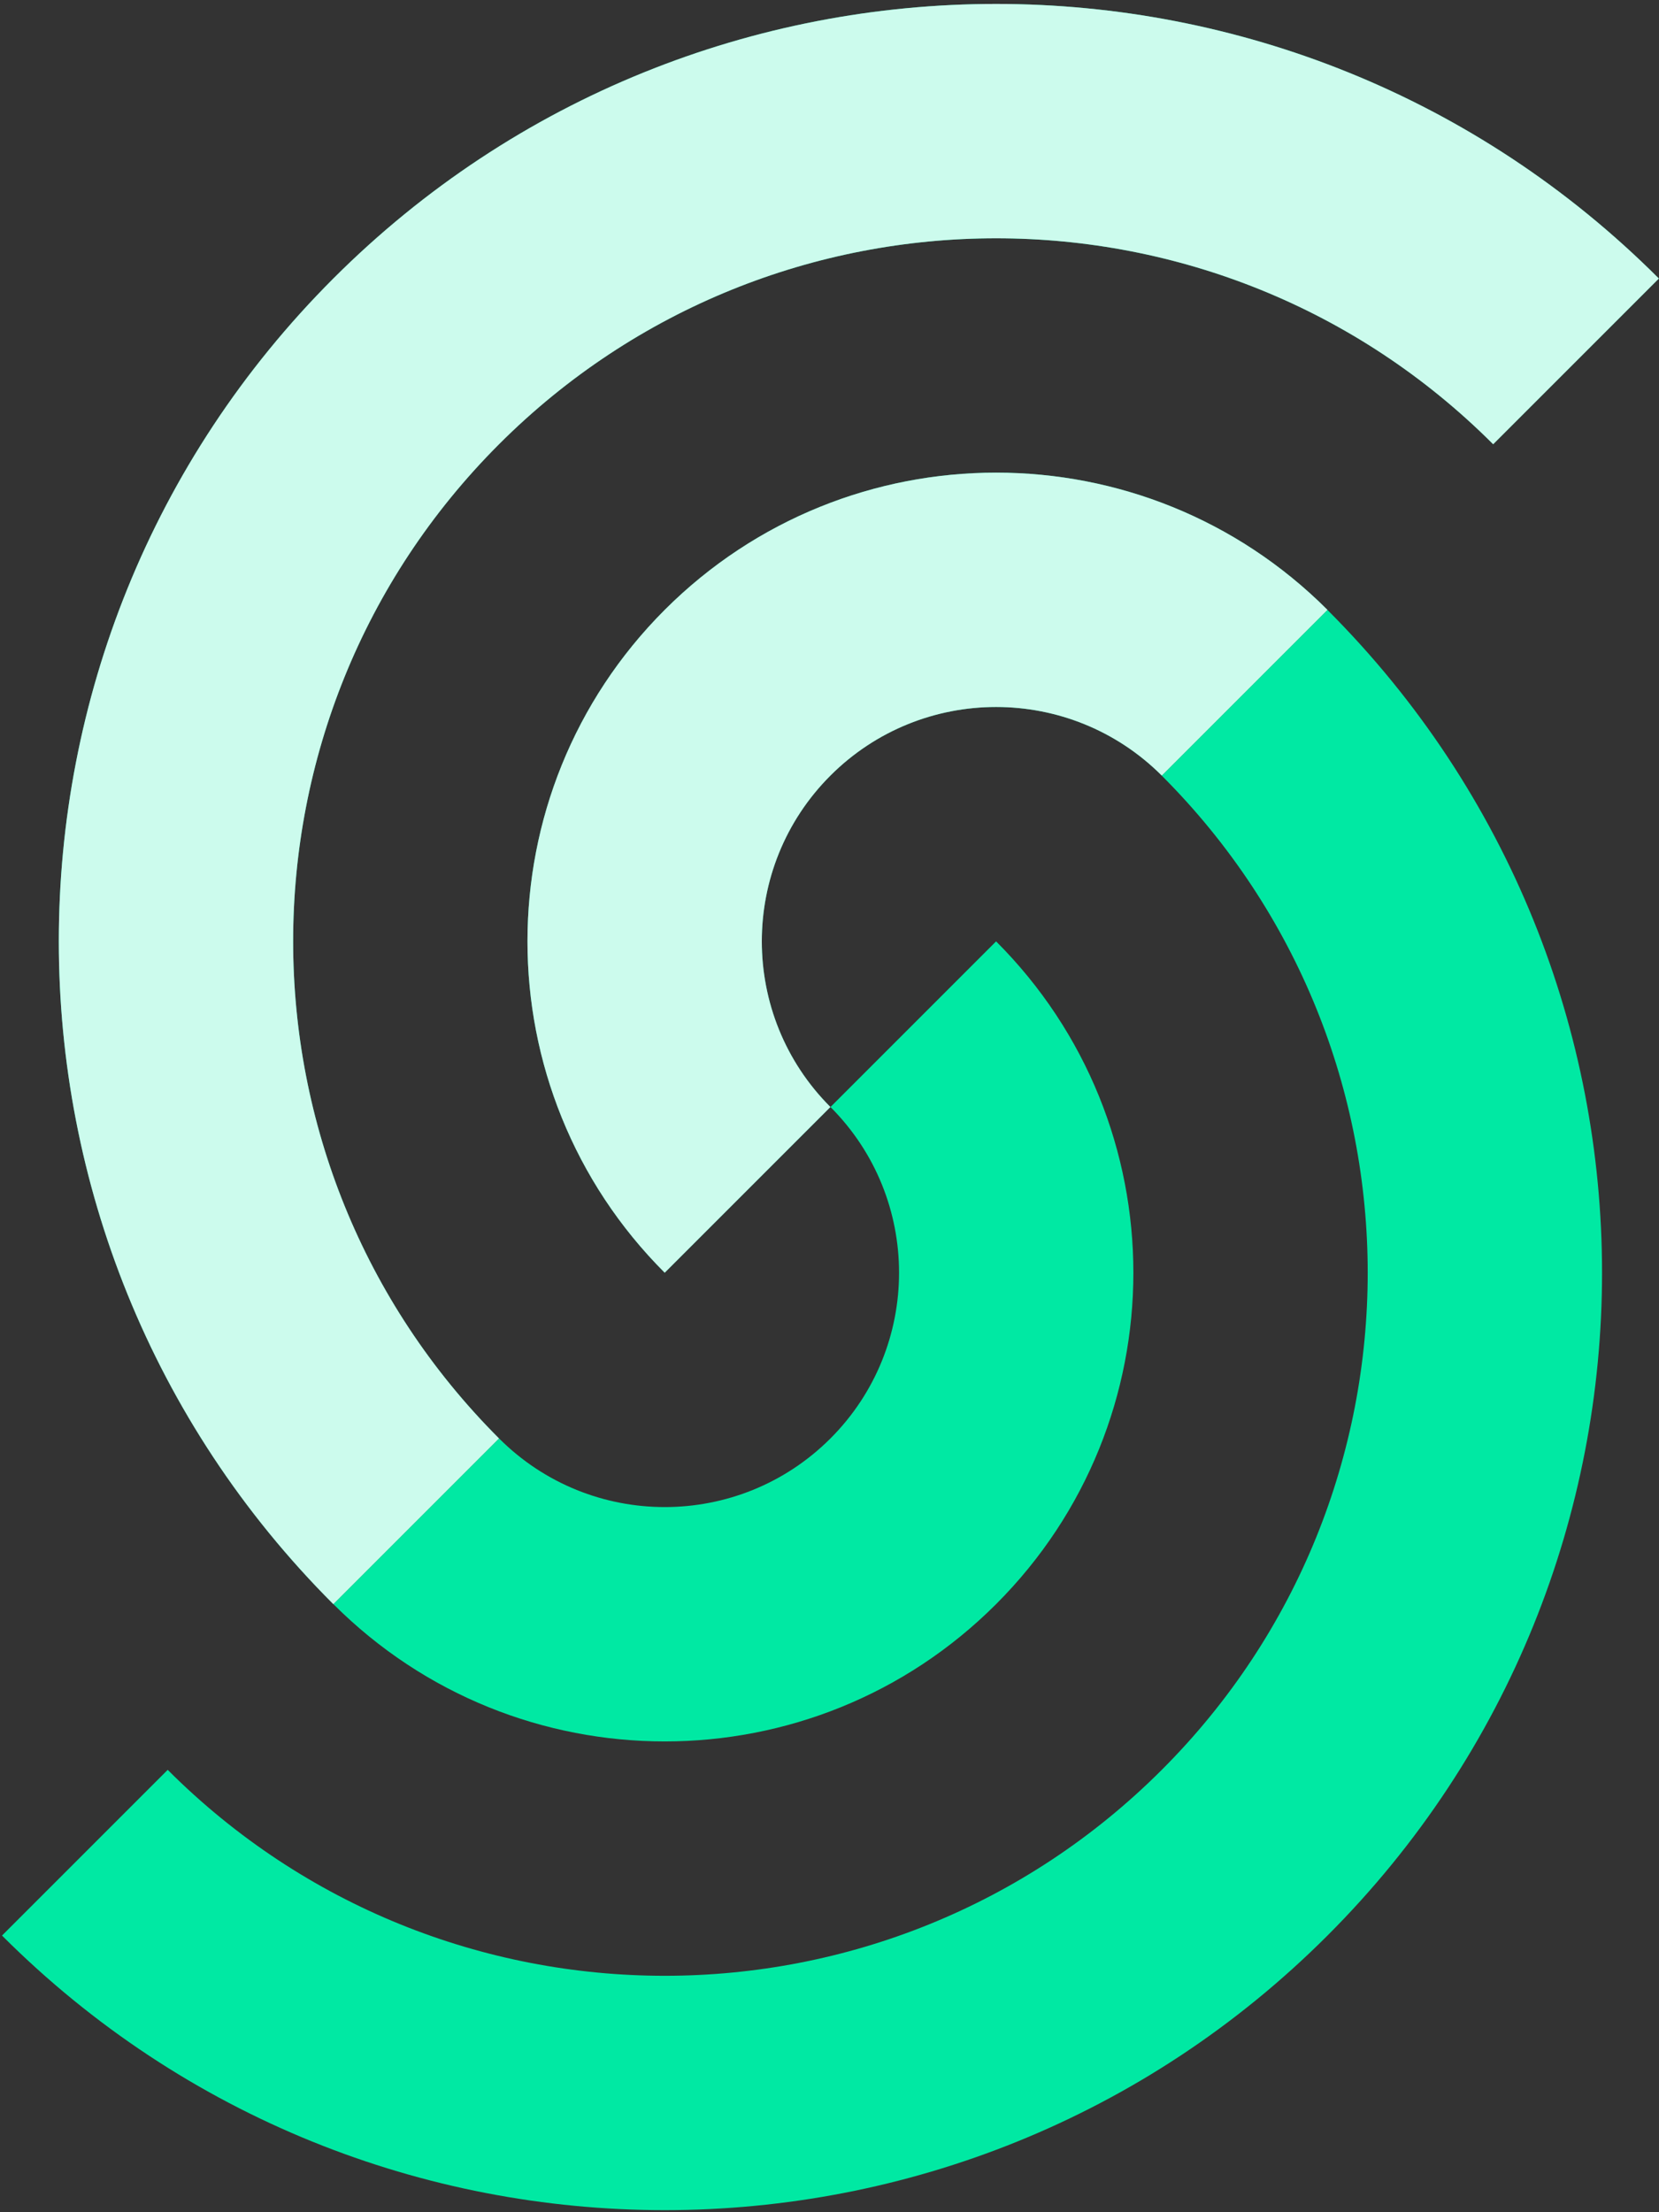 <svg width="24" height="32" viewBox="0 0 24 32" fill="none" xmlns="http://www.w3.org/2000/svg">
<rect x="0" y="0" width="24" height="32" fill="#333333" stroke="none"/>
<g clip-path="url(#clip0_502_2)">
<path d="M0.029 27.998C5.324 33.294 13.909 33.294 19.204 27.998C24.5 22.703 24.5 14.118 19.204 8.823L16.807 11.22C20.779 15.191 20.779 21.63 16.807 25.601C12.836 29.573 6.397 29.573 2.426 25.601L0.029 27.998Z" fill="#00E9A3"/>
<path d="M4.823 23.204C7.47 25.852 11.763 25.852 14.41 23.204C17.058 20.557 17.058 16.264 14.41 13.617L12.014 16.013C13.337 17.337 13.337 19.483 12.014 20.807C10.69 22.131 8.543 22.131 7.22 20.807L4.823 23.204Z" fill="#00E9A3"/>
<path d="M23.998 4.029C18.703 -1.267 10.118 -1.267 4.822 4.029C-0.473 9.324 -0.473 17.909 4.822 23.204L7.219 20.807C3.248 16.836 3.248 10.397 7.219 6.426C11.191 2.454 17.63 2.454 21.601 6.426L23.998 4.029Z" fill="#00E9A3"/>
<path d="M19.204 8.822C16.557 6.175 12.264 6.175 9.616 8.822C6.969 11.47 6.969 15.763 9.616 18.41L12.013 16.013C10.69 14.69 10.69 12.543 12.013 11.219C13.337 9.896 15.483 9.896 16.807 11.219L19.204 8.822Z" fill="#00E9A3"/>
<path d="M23.998 4.029C18.703 -1.267 10.118 -1.267 4.822 4.029C-0.473 9.324 -0.473 17.909 4.822 23.204L7.219 20.807C3.248 16.836 3.248 10.397 7.219 6.426C11.191 2.454 17.63 2.454 21.601 6.426L23.998 4.029Z" fill="white" fill-opacity="0.8"/>
<path d="M19.204 8.822C16.557 6.175 12.264 6.175 9.616 8.822C6.969 11.47 6.969 15.763 9.616 18.41L12.013 16.013C10.69 14.69 10.69 12.543 12.013 11.219C13.337 9.896 15.483 9.896 16.807 11.219L19.204 8.822Z" fill="white" fill-opacity="0.8"/>
</g>
<defs>
<clipPath id="clip0_502_2">
<rect width="24" height="32" fill="white"/>
</clipPath>
</defs>
</svg>
